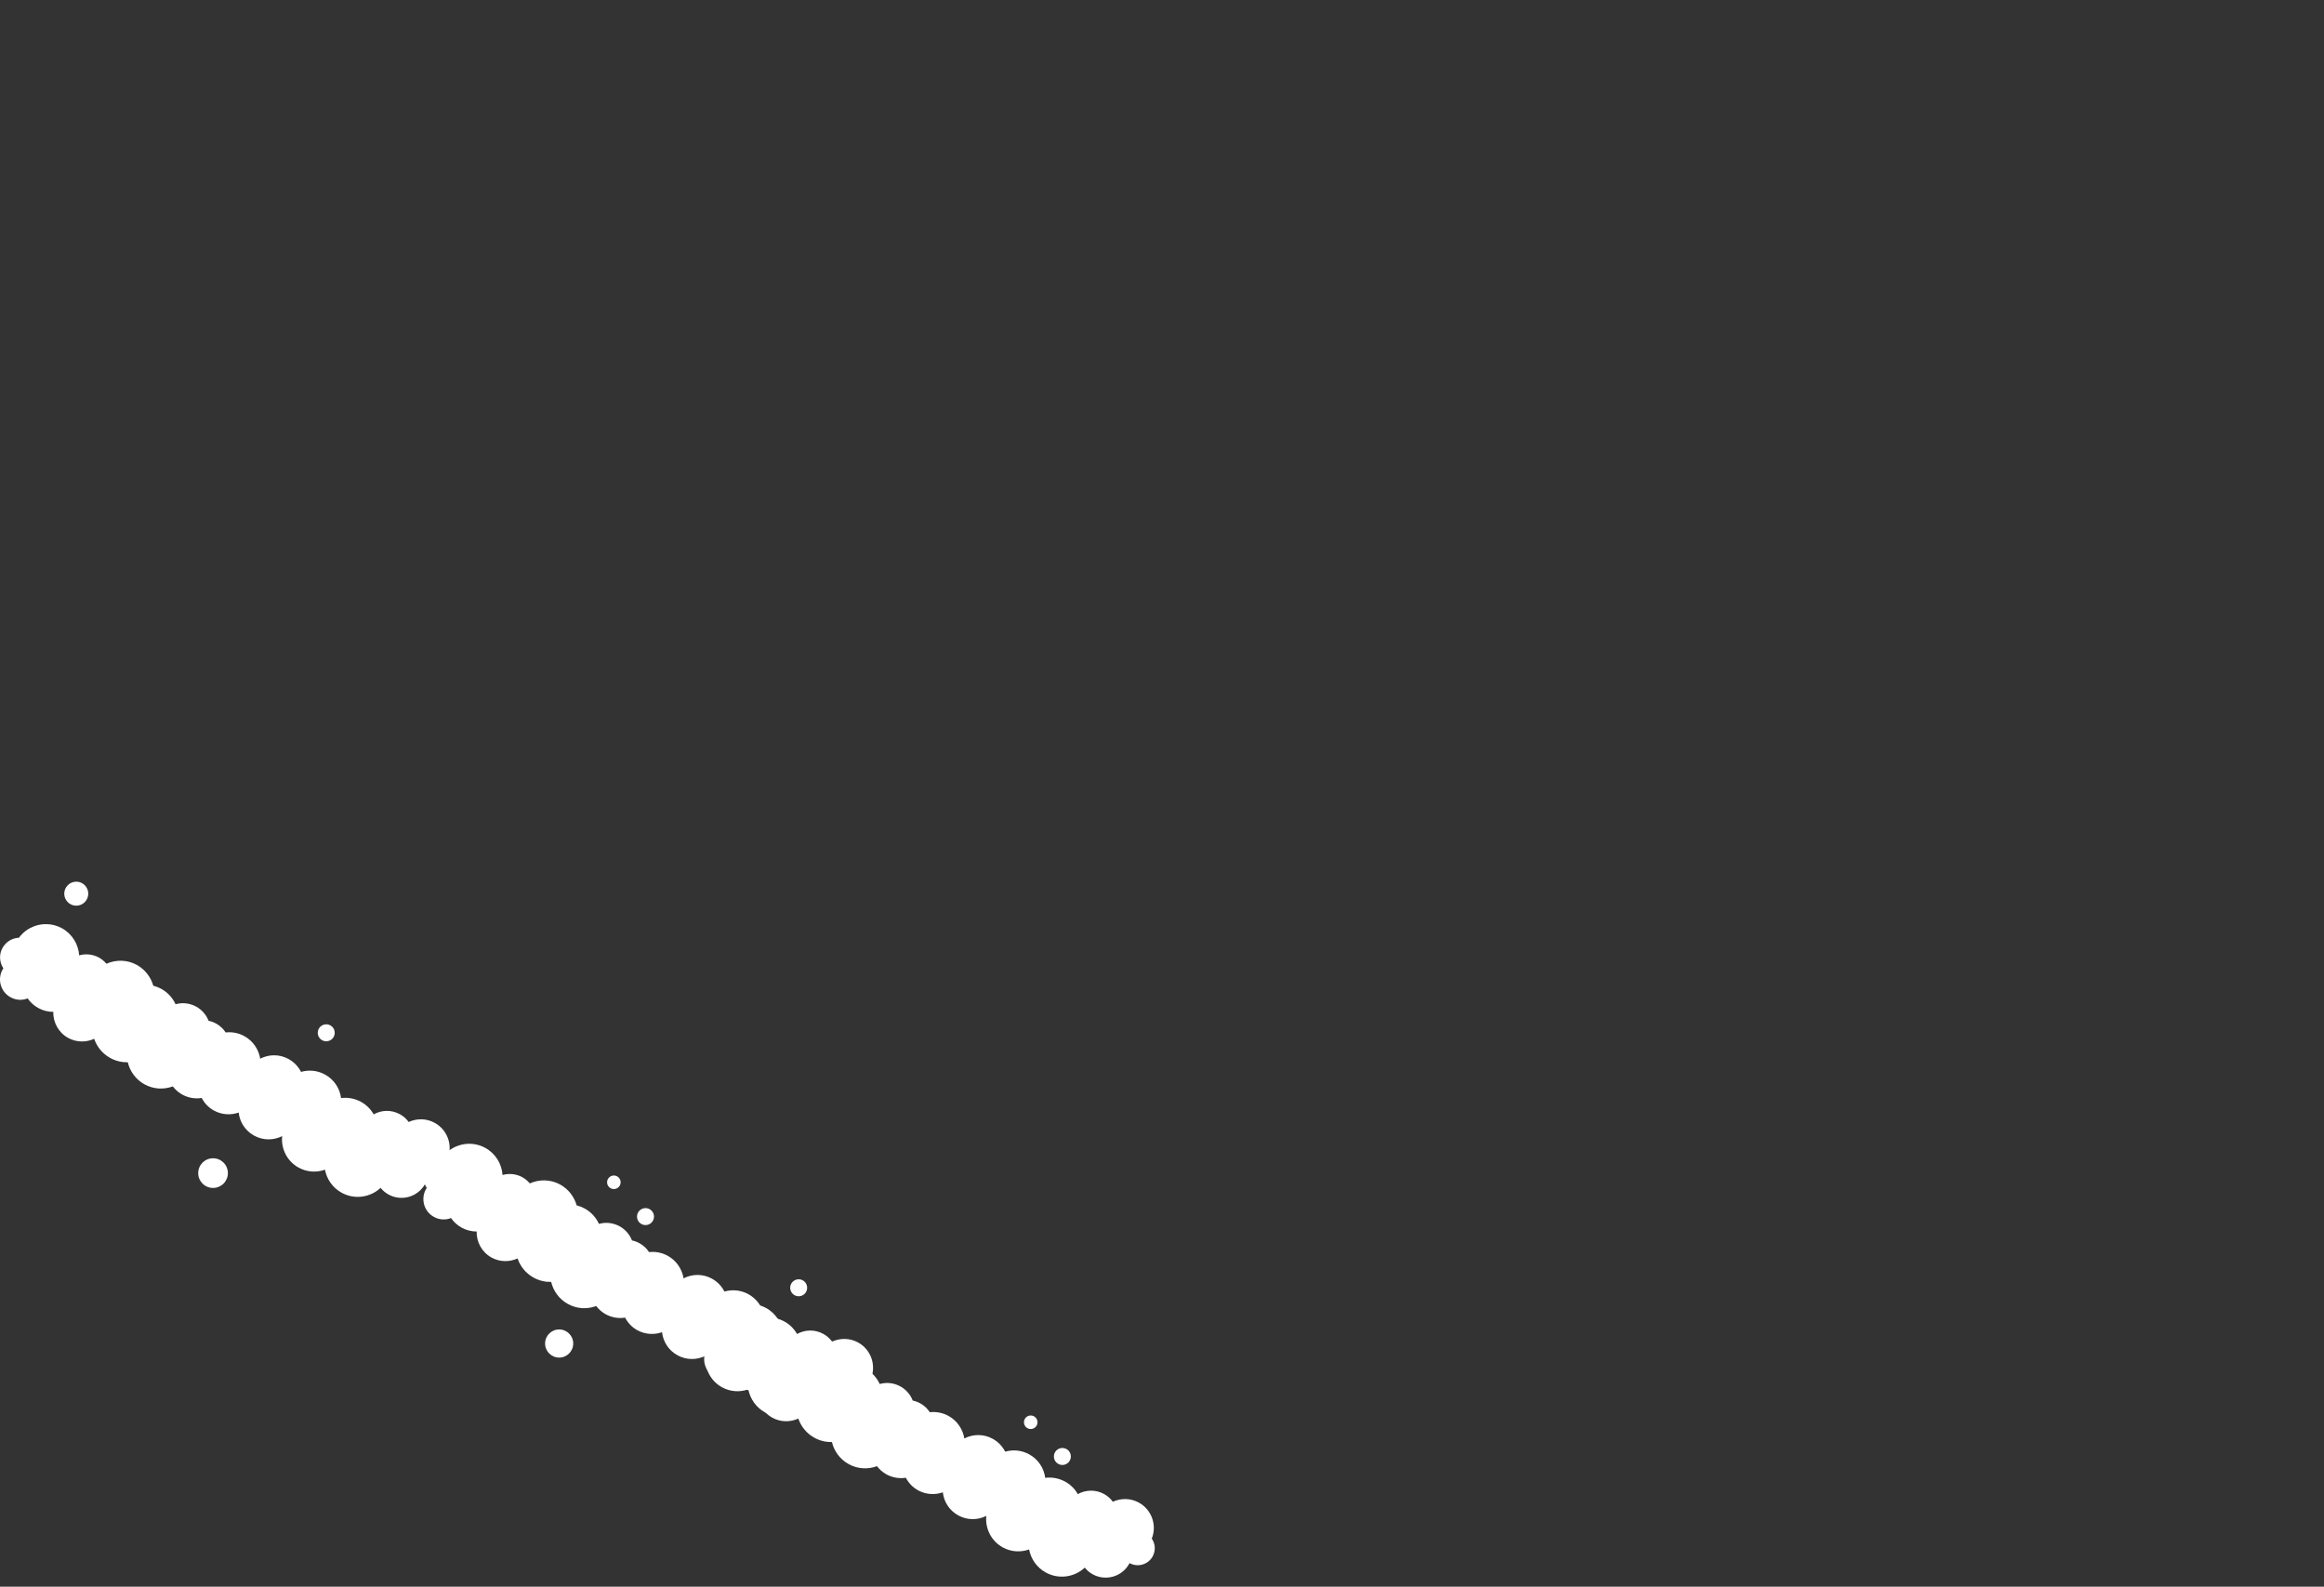<svg width="271" height="185" viewBox="0 0 271 185" fill="none" xmlns="http://www.w3.org/2000/svg">
<rect x="0" y="0" width="271" height="185" fill="#333333" stroke="none"/>
<path d="M8.893 105.6C9.666 105.6 10.293 104.973 10.293 104.2C10.293 103.427 9.666 102.8 8.893 102.8C8.12 102.8 7.493 103.427 7.493 104.2C7.493 104.973 8.12 105.6 8.893 105.6Z" fill="white"/>
<path d="M24.843 138.51C25.798 138.51 26.573 137.735 26.573 136.78C26.573 135.824 25.798 135.05 24.843 135.05C23.887 135.05 23.113 135.824 23.113 136.78C23.113 137.735 23.887 138.51 24.843 138.51Z" fill="white"/>
<path d="M65.203 158.29C66.109 158.29 66.843 157.556 66.843 156.65C66.843 155.744 66.109 155.01 65.203 155.01C64.297 155.01 63.563 155.744 63.563 156.65C63.563 157.556 64.297 158.29 65.203 158.29Z" fill="white"/>
<path d="M52.193 135.13C52.823 133.57 52.203 131.75 50.693 130.92C49.713 130.38 48.593 130.39 47.653 130.82C47.393 130.45 47.043 130.14 46.623 129.91C45.633 129.37 44.483 129.42 43.573 129.93C43.233 129.33 42.733 128.82 42.093 128.47C41.353 128.07 40.543 127.93 39.773 128.03C39.623 126.91 38.973 125.88 37.903 125.29C37.013 124.8 36.013 124.72 35.103 124.98C34.793 124.37 34.303 123.84 33.653 123.48C32.583 122.89 31.343 122.92 30.343 123.44C30.163 122.37 29.523 121.38 28.493 120.81C27.803 120.43 27.043 120.3 26.313 120.38C26.043 119.96 25.663 119.6 25.193 119.34C24.913 119.19 24.613 119.08 24.323 119.02C24.063 118.34 23.563 117.75 22.883 117.37C22.113 116.95 21.253 116.87 20.473 117.09C20.133 116.35 19.563 115.71 18.793 115.29C18.493 115.13 18.183 115.01 17.873 114.93C17.593 113.94 16.933 113.05 15.963 112.51C14.823 111.88 13.513 111.88 12.413 112.37C12.173 112.09 11.883 111.84 11.543 111.65C10.813 111.25 9.983 111.18 9.233 111.39C9.143 110.11 8.433 108.9 7.223 108.23C5.483 107.28 3.343 107.79 2.203 109.34C1.433 109.37 0.693 109.8 0.293 110.52C-0.137 111.29 -0.067 112.21 0.393 112.9C0.363 112.95 0.323 113 0.293 113.06C-0.337 114.21 0.083 115.65 1.233 116.28C1.873 116.63 2.593 116.66 3.223 116.41C3.533 116.86 3.953 117.25 4.463 117.53C5.023 117.84 5.623 117.98 6.213 117.98C6.183 119.2 6.813 120.39 7.953 121.02C8.923 121.55 10.043 121.55 10.983 121.12C11.293 122.04 11.943 122.86 12.863 123.36C13.513 123.72 14.213 123.87 14.903 123.86C15.153 124.91 15.823 125.86 16.853 126.43C17.903 127.01 19.103 127.06 20.153 126.67C20.443 127.05 20.813 127.38 21.263 127.63C21.983 128.02 22.773 128.14 23.523 128.02C23.833 128.62 24.313 129.14 24.953 129.49C25.873 129.99 26.913 130.04 27.833 129.72C27.953 130.82 28.593 131.84 29.633 132.41C30.683 132.99 31.903 132.97 32.903 132.47C32.753 133.92 33.463 135.39 34.823 136.14C35.803 136.68 36.913 136.73 37.893 136.38C38.103 137.48 38.783 138.49 39.843 139.07C41.353 139.9 43.183 139.62 44.383 138.5C44.633 138.81 44.943 139.08 45.313 139.28C46.833 140.11 48.733 139.56 49.573 138.04C49.583 138.02 49.593 137.99 49.603 137.97C50.563 138.5 51.773 138.15 52.303 137.19C52.673 136.51 52.613 135.71 52.193 135.11V135.13Z" fill="white"/>
<path d="M38.043 121.41C38.59 121.41 39.033 120.967 39.033 120.42C39.033 119.873 38.59 119.43 38.043 119.43C37.496 119.43 37.053 119.873 37.053 120.42C37.053 120.967 37.496 121.41 38.043 121.41Z" fill="white"/>
<path d="M101.563 160.74C102.193 159.18 101.573 157.36 100.063 156.53C99.083 155.99 97.963 156 97.023 156.43C96.763 156.06 96.413 155.75 95.993 155.52C95.003 154.98 93.853 155.03 92.943 155.54C92.603 154.94 92.103 154.43 91.463 154.08C90.723 153.68 89.913 153.54 89.143 153.64C88.993 152.52 88.343 151.49 87.273 150.9C86.383 150.41 85.383 150.33 84.473 150.59C84.163 149.98 83.673 149.45 83.023 149.09C81.953 148.5 80.713 148.53 79.713 149.05C79.533 147.98 78.893 146.99 77.863 146.42C77.173 146.04 76.413 145.91 75.683 145.99C75.413 145.57 75.033 145.21 74.563 144.95C74.283 144.8 73.983 144.69 73.693 144.63C73.433 143.95 72.933 143.36 72.253 142.98C71.483 142.56 70.623 142.48 69.843 142.7C69.503 141.96 68.933 141.32 68.163 140.9C67.863 140.74 67.553 140.62 67.243 140.54C66.963 139.55 66.303 138.66 65.333 138.12C64.193 137.49 62.883 137.49 61.783 137.98C61.543 137.7 61.253 137.45 60.913 137.26C60.183 136.86 59.353 136.79 58.603 137C58.513 135.72 57.803 134.51 56.593 133.84C54.853 132.89 52.713 133.4 51.573 134.95C50.803 134.98 50.063 135.41 49.663 136.13C49.233 136.9 49.303 137.82 49.763 138.51C49.733 138.56 49.693 138.61 49.663 138.67C49.033 139.82 49.453 141.26 50.603 141.89C51.243 142.24 51.963 142.27 52.593 142.02C52.903 142.47 53.323 142.86 53.833 143.14C54.393 143.45 54.993 143.59 55.583 143.59C55.553 144.81 56.183 146 57.323 146.63C58.293 147.16 59.413 147.16 60.353 146.73C60.663 147.65 61.313 148.47 62.233 148.97C62.883 149.33 63.583 149.48 64.273 149.47C64.523 150.52 65.193 151.47 66.223 152.04C67.273 152.62 68.473 152.67 69.523 152.28C69.813 152.66 70.183 152.99 70.633 153.24C71.353 153.63 72.143 153.75 72.893 153.63C73.203 154.23 73.683 154.75 74.323 155.1C75.243 155.6 76.283 155.65 77.203 155.33C77.323 156.43 77.963 157.45 79.003 158.02C80.053 158.6 81.273 158.58 82.273 158.08C82.123 159.53 82.833 161 84.193 161.75C85.173 162.29 86.283 162.34 87.263 161.99C87.473 163.09 88.153 164.1 89.213 164.68C90.723 165.51 92.553 165.23 93.753 164.11C94.003 164.42 94.313 164.69 94.683 164.89C96.203 165.72 98.103 165.17 98.943 163.65C98.953 163.63 98.963 163.6 98.973 163.58C99.933 164.11 101.143 163.76 101.673 162.8C102.043 162.12 101.983 161.32 101.563 160.72V160.74Z" fill="white"/>
<path d="M93.133 151.14C93.68 151.14 94.123 150.697 94.123 150.15C94.123 149.603 93.68 149.16 93.133 149.16C92.586 149.16 92.143 149.603 92.143 150.15C92.143 150.697 92.586 151.14 93.133 151.14Z" fill="white"/>
<path d="M75.273 142.84C75.82 142.84 76.263 142.397 76.263 141.85C76.263 141.303 75.82 140.86 75.273 140.86C74.726 140.86 74.283 141.303 74.283 141.85C74.283 142.397 74.726 142.84 75.273 142.84Z" fill="white"/>
<path d="M71.583 138.64C72.019 138.64 72.373 138.286 72.373 137.85C72.373 137.414 72.019 137.06 71.583 137.06C71.147 137.06 70.793 137.414 70.793 137.85C70.793 138.286 71.147 138.64 71.583 138.64Z" fill="white"/>
<path d="M123.883 170.81C124.43 170.81 124.873 170.367 124.873 169.82C124.873 169.273 124.43 168.83 123.883 168.83C123.336 168.83 122.893 169.273 122.893 169.82C122.893 170.367 123.336 170.81 123.883 170.81Z" fill="white"/>
<path d="M120.193 166.62C120.629 166.62 120.983 166.266 120.983 165.83C120.983 165.394 120.629 165.04 120.193 165.04C119.757 165.04 119.403 165.394 119.403 165.83C119.403 166.266 119.757 166.62 120.193 166.62Z" fill="white"/>
<path d="M134.303 179.41C134.933 177.85 134.313 176.03 132.803 175.2C131.823 174.66 130.703 174.67 129.763 175.1C129.503 174.73 129.153 174.42 128.733 174.19C127.743 173.65 126.593 173.7 125.683 174.21C125.343 173.61 124.843 173.1 124.203 172.75C123.463 172.35 122.653 172.21 121.883 172.31C121.733 171.19 121.083 170.16 120.013 169.57C119.123 169.08 118.123 169 117.213 169.26C116.903 168.65 116.413 168.12 115.763 167.76C114.693 167.17 113.453 167.2 112.453 167.72C112.273 166.65 111.633 165.66 110.603 165.09C109.913 164.71 109.153 164.58 108.423 164.66C108.153 164.24 107.773 163.88 107.303 163.62C107.023 163.47 106.723 163.36 106.433 163.3C106.173 162.62 105.673 162.03 104.993 161.65C104.223 161.23 103.363 161.15 102.583 161.37C102.243 160.63 101.673 159.99 100.903 159.57C100.603 159.41 100.293 159.29 99.983 159.21C99.703 158.22 99.043 157.33 98.073 156.79C96.933 156.16 95.623 156.16 94.523 156.65C94.283 156.37 93.993 156.12 93.653 155.93C92.923 155.53 92.093 155.46 91.343 155.67C91.253 154.39 90.543 153.18 89.333 152.51C87.593 151.56 85.453 152.07 84.313 153.62C83.543 153.65 82.803 154.08 82.403 154.8C81.973 155.57 82.043 156.49 82.503 157.18C82.473 157.23 82.433 157.28 82.403 157.34C81.773 158.49 82.193 159.93 83.343 160.56C83.983 160.91 84.703 160.94 85.333 160.69C85.643 161.14 86.063 161.53 86.573 161.81C87.133 162.12 87.733 162.26 88.323 162.26C88.293 163.48 88.923 164.67 90.063 165.3C91.033 165.83 92.153 165.83 93.093 165.4C93.403 166.32 94.053 167.14 94.973 167.64C95.623 168 96.323 168.15 97.013 168.14C97.263 169.19 97.933 170.14 98.963 170.71C100.013 171.29 101.213 171.34 102.263 170.95C102.553 171.33 102.923 171.66 103.373 171.91C104.093 172.3 104.883 172.42 105.633 172.3C105.943 172.9 106.423 173.42 107.063 173.77C107.983 174.27 109.023 174.32 109.943 174C110.063 175.1 110.703 176.12 111.743 176.69C112.793 177.27 114.013 177.25 115.013 176.75C114.863 178.2 115.573 179.67 116.933 180.42C117.913 180.96 119.023 181.01 120.003 180.66C120.213 181.76 120.893 182.77 121.953 183.35C123.463 184.18 125.293 183.9 126.493 182.78C126.743 183.09 127.053 183.36 127.423 183.56C128.943 184.39 130.843 183.84 131.683 182.32C131.693 182.3 131.703 182.27 131.713 182.25C132.673 182.78 133.883 182.43 134.413 181.47C134.783 180.79 134.723 179.99 134.303 179.39V179.41Z" fill="white"/>
</svg>
